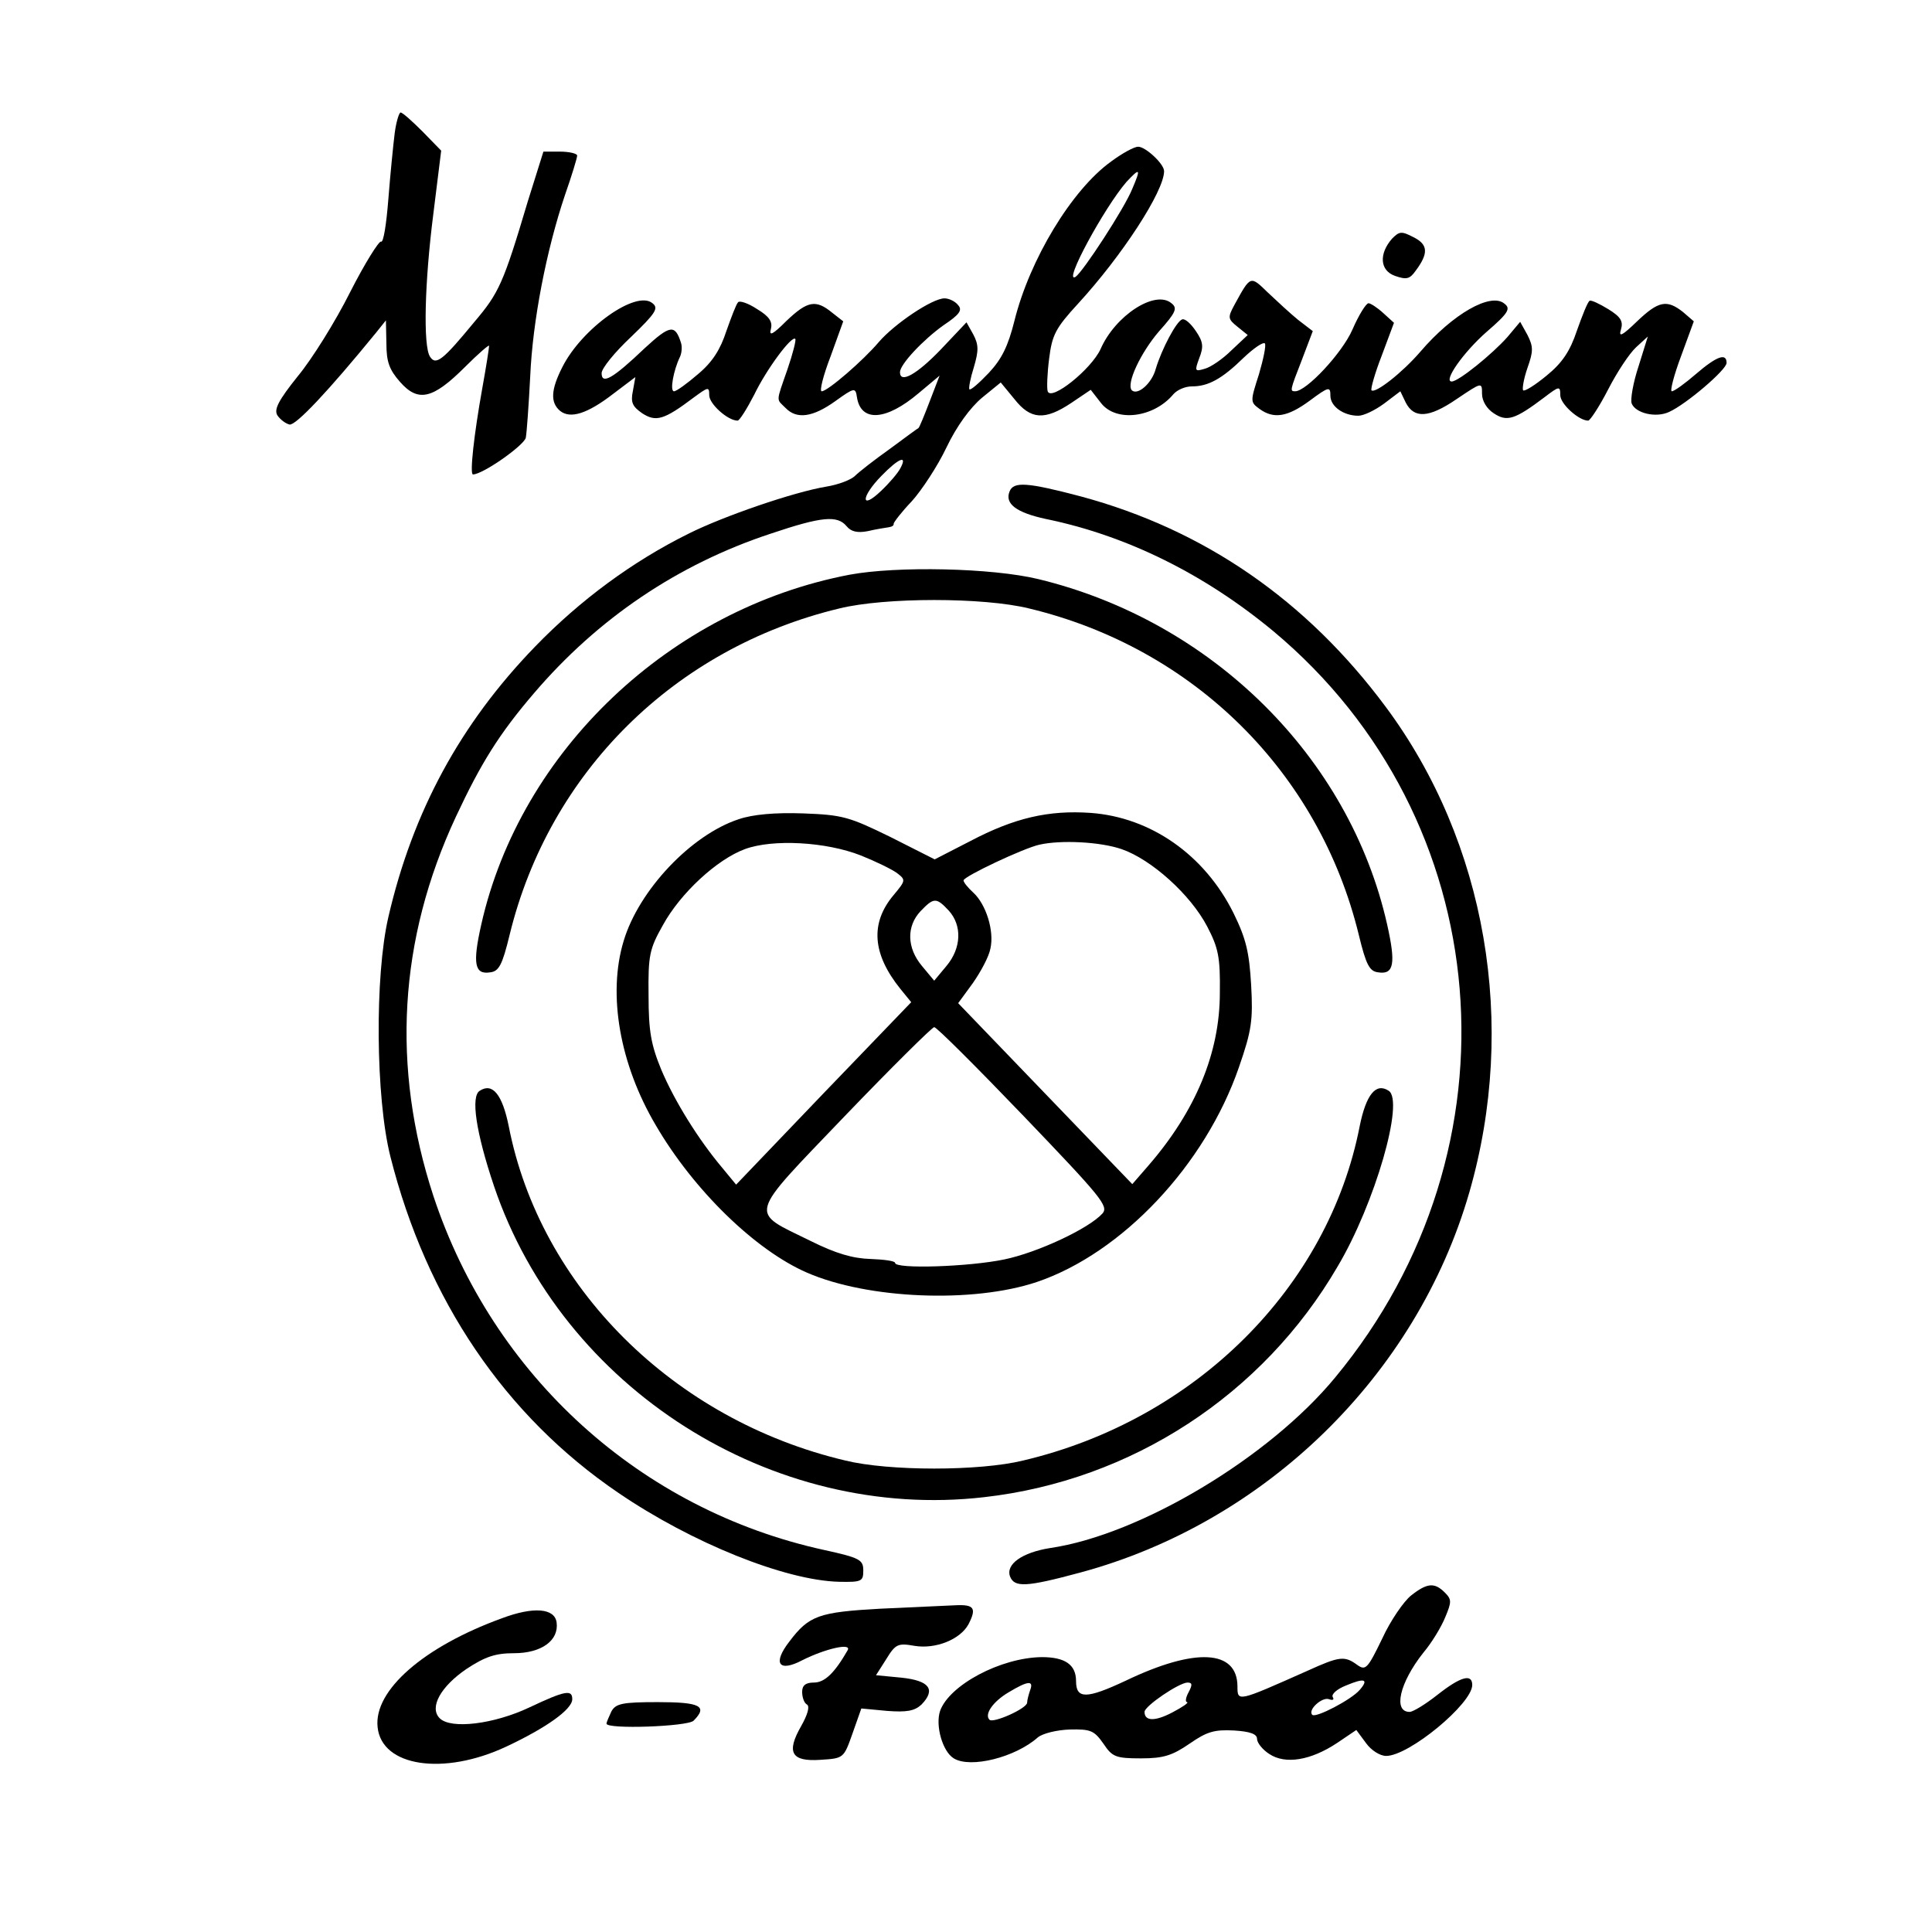 <?xml version="1.0" standalone="no"?>
<!DOCTYPE svg PUBLIC "-//W3C//DTD SVG 20010904//EN"
 "http://www.w3.org/TR/2001/REC-SVG-20010904/DTD/svg10.dtd">
<svg version="1.0" xmlns="http://www.w3.org/2000/svg"
 width="395pt" height="395pt" viewBox="0 0 395 395"
 preserveAspectRatio="xMidYMid meet">
<g transform="translate(0,395) scale(0.1,-0.1)"
fill="#000000" stroke="none">
<path d="M807 3678 c-3 -24 -9 -84 -13 -135 -4 -51 -10 -90 -15 -87 -4 2 -33
-44 -63 -103 -30 -60 -78 -137 -107 -172 -40 -50 -49 -68 -42 -80 6 -9 17 -17
25 -19 13 -2 79 68 177 188 l20 25 1 -47 c0 -38 6 -54 28 -79 37 -42 67 -35
133 31 27 27 49 46 49 43 0 -4 -6 -43 -14 -87 -17 -95 -26 -176 -19 -176 20 0
104 59 108 75 2 11 6 67 9 125 5 114 33 258 71 371 14 40 25 76 25 81 0 4 -16
8 -35 8 l-34 0 -32 -102 c-50 -168 -59 -187 -109 -246 -65 -79 -79 -90 -91
-71 -14 22 -11 151 7 292 l16 129 -38 39 c-21 21 -41 39 -45 39 -3 0 -9 -19
-12 -42z"/>
<path d="M2272 3620 c-81 -58 -167 -201 -198 -326 -13 -52 -26 -78 -52 -106
-20 -21 -37 -36 -40 -34 -2 2 2 23 9 45 10 34 10 46 -1 67 l-14 25 -53 -56
c-48 -50 -83 -70 -83 -46 0 16 47 66 89 96 33 22 39 31 30 41 -6 8 -19 14 -28
14 -25 0 -102 -52 -134 -89 -32 -38 -105 -101 -117 -101 -5 0 3 32 18 71 l26
72 -23 18 c-33 27 -50 24 -93 -17 -28 -28 -36 -32 -32 -17 4 15 -3 26 -28 41
-18 12 -36 18 -39 14 -4 -4 -14 -31 -24 -59 -12 -37 -28 -63 -58 -88 -22 -19
-44 -35 -49 -35 -9 0 -1 43 12 70 4 8 5 22 2 30 -12 37 -22 36 -74 -12 -65
-62 -88 -75 -88 -51 0 10 27 43 60 74 51 49 57 59 44 69 -33 28 -144 -51 -184
-130 -24 -47 -25 -73 -5 -90 21 -17 56 -6 109 35 l45 34 -5 -28 c-5 -24 -1
-32 19 -46 28 -18 44 -14 105 32 30 22 32 23 32 5 0 -18 38 -52 58 -52 4 0 19
24 34 53 25 52 77 122 84 114 2 -2 -5 -30 -16 -62 -24 -69 -23 -60 -4 -79 23
-24 56 -19 102 14 39 28 41 28 44 8 8 -52 60 -48 126 8 l43 36 -20 -52 c-11
-29 -21 -53 -23 -55 -2 -1 -28 -20 -59 -43 -31 -22 -63 -47 -71 -55 -8 -8 -34
-18 -59 -22 -66 -11 -209 -60 -281 -96 -115 -57 -222 -136 -314 -231 -153
-158 -250 -337 -300 -553 -28 -121 -26 -369 4 -489 74 -294 235 -531 466 -688
151 -103 341 -179 451 -182 47 -1 50 1 50 23 0 22 -7 26 -80 42 -375 82 -677
355 -799 724 -86 263 -71 524 46 775 51 109 88 169 160 253 130 152 293 263
484 326 104 35 136 38 155 15 9 -11 22 -14 43 -10 17 4 36 7 43 8 7 1 11 4 10
7 0 3 16 24 37 46 20 22 53 72 71 110 21 44 49 82 73 102 l38 31 28 -34 c33
-42 62 -44 116 -8 l40 27 21 -27 c31 -40 108 -30 148 18 8 9 24 16 38 16 33 0
61 15 105 58 21 20 40 33 44 30 3 -4 -3 -32 -12 -63 -18 -56 -18 -57 1 -71 29
-21 57 -17 103 17 39 29 42 29 42 10 0 -22 27 -41 57 -41 11 0 34 11 53 25
l33 25 11 -23 c17 -33 47 -32 104 7 52 35 52 35 52 11 0 -15 10 -31 24 -40 27
-18 43 -13 104 33 30 23 32 23 32 4 0 -18 38 -52 57 -52 4 0 23 29 41 64 18
35 43 73 57 86 l24 22 -19 -61 c-11 -33 -17 -68 -14 -76 8 -20 50 -30 77 -17
35 16 117 86 117 100 0 21 -20 14 -63 -23 -22 -19 -44 -35 -49 -35 -4 0 4 32
19 72 l26 71 -22 19 c-33 26 -50 23 -94 -19 -31 -30 -38 -33 -33 -17 5 17 0
26 -26 42 -18 11 -35 19 -38 17 -4 -2 -15 -30 -26 -61 -14 -42 -30 -66 -62
-92 -23 -19 -45 -33 -48 -30 -2 3 1 23 9 46 12 34 12 43 0 67 l-15 27 -26 -31
c-31 -35 -100 -91 -114 -91 -18 0 24 60 72 102 44 38 49 47 36 57 -28 24 -106
-21 -172 -98 -37 -43 -92 -86 -100 -79 -2 3 7 35 21 71 l25 67 -22 20 c-12 11
-26 20 -30 20 -5 0 -20 -24 -33 -54 -21 -48 -94 -126 -117 -126 -11 0 -11 1
14 65 l22 58 -30 23 c-16 13 -44 39 -62 56 -36 35 -35 35 -68 -25 -14 -26 -14
-29 6 -45 l21 -17 -33 -31 c-18 -18 -43 -35 -55 -38 -20 -6 -21 -5 -11 22 9
23 8 33 -7 55 -10 15 -22 26 -28 24 -12 -4 -42 -61 -54 -101 -8 -30 -37 -55
-49 -44 -12 13 18 77 56 121 34 38 38 47 25 57 -33 28 -115 -25 -145 -94 -19
-41 -101 -107 -108 -86 -2 6 -1 36 3 67 6 48 13 62 59 112 90 98 176 230 176
271 0 15 -38 50 -53 50 -8 0 -32 -13 -55 -30z m43 -56 c-16 -40 -101 -170
-116 -180 -27 -16 59 142 104 194 28 30 30 28 12 -14z m-474 -571 c-5 -10 -23
-31 -40 -47 -42 -40 -41 -12 1 31 35 36 54 44 39 16z"/>
<path d="M2846 3462 c-27 -31 -25 -65 6 -76 23 -8 30 -7 42 10 27 36 26 54 -4
69 -25 13 -29 12 -44 -3z"/>
<path d="M2064 2945 c-10 -25 14 -43 74 -56 166 -34 325 -113 466 -230 458
-383 514 -1056 126 -1525 -135 -164 -399 -322 -583 -349 -57 -9 -91 -33 -82
-58 9 -23 33 -22 144 8 378 102 687 403 795 777 99 343 35 716 -171 993 -162
218 -371 362 -623 430 -110 29 -138 31 -146 10z"/>
<path d="M1737 2775 c-367 -70 -673 -360 -753 -715 -18 -80 -14 -103 18 -98
18 2 25 15 40 77 81 332 337 586 674 667 93 23 295 23 388 0 337 -81 593 -335
674 -667 15 -62 22 -75 40 -77 32 -5 36 18 18 98 -77 342 -358 620 -713 706
-95 23 -289 27 -386 9z"/>
<path d="M1510 2275 c-97 -32 -204 -145 -235 -249 -33 -109 -8 -252 66 -377
77 -132 203 -255 309 -301 124 -54 339 -63 470 -19 174 59 344 239 413 439 26
75 29 96 25 168 -4 67 -10 94 -36 147 -59 119 -169 196 -292 205 -86 6 -156
-10 -247 -58 l-72 -37 -91 46 c-84 41 -97 45 -178 48 -57 2 -103 -2 -132 -12z
m250 -74 c30 -12 63 -28 74 -36 18 -14 18 -15 -7 -45 -48 -57 -44 -120 14
-192 l22 -27 -179 -186 -179 -187 -28 34 c-49 58 -98 137 -125 201 -21 51 -26
79 -26 152 -1 82 2 95 29 143 36 66 111 135 168 156 57 21 166 15 237 -13z
m533 13 c61 -21 141 -93 175 -158 23 -44 27 -63 26 -136 0 -122 -49 -241 -146
-353 l-33 -38 -178 185 -178 185 30 41 c16 23 33 54 36 71 8 36 -9 90 -35 114
-11 10 -20 21 -20 25 0 8 123 66 155 73 44 10 124 6 168 -9z m-353 -126 c27
-30 26 -76 -5 -113 l-25 -30 -25 30 c-31 37 -32 81 -3 112 27 28 32 29 58 1z
m153 -420 c159 -166 174 -184 161 -199 -28 -31 -133 -80 -201 -94 -72 -15
-223 -20 -223 -7 0 4 -23 7 -50 8 -36 1 -71 11 -123 37 -126 62 -131 45 70
255 96 100 179 182 183 182 5 0 87 -82 183 -182z"/>
<path d="M981 1720 c-19 -11 -8 -85 29 -195 140 -414 568 -686 1002 -636 301
34 570 209 723 472 76 128 137 339 104 359 -26 17 -46 -8 -59 -72 -64 -330
-336 -601 -688 -684 -89 -22 -275 -22 -364 0 -351 83 -624 355 -688 684 -13
64 -33 89 -59 72z"/>
<path d="M2885 688 c-15 -12 -42 -51 -59 -88 -30 -62 -34 -66 -51 -54 -26 19
-36 18 -102 -12 -144 -64 -143 -64 -143 -31 -1 74 -86 79 -228 11 -81 -38
-102 -38 -102 -1 0 34 -23 49 -70 49 -84 -1 -189 -57 -208 -110 -10 -30 5 -83
28 -97 34 -21 126 2 172 43 10 8 38 15 65 16 43 1 50 -2 69 -29 18 -27 25 -30
77 -30 46 0 64 6 99 30 36 25 51 29 91 27 32 -2 47 -7 47 -17 0 -8 11 -22 25
-31 33 -22 85 -13 138 22 l40 27 20 -27 c10 -14 28 -26 41 -26 47 0 176 107
176 145 0 24 -24 17 -71 -20 -24 -19 -50 -35 -57 -35 -34 0 -21 59 28 121 17
20 37 53 45 73 13 31 13 36 -1 50 -21 21 -36 20 -69 -6z m-105 -193 c-17 -20
-90 -58 -97 -51 -10 10 20 37 34 32 8 -3 11 -1 8 4 -4 6 9 17 27 24 38 16 47
13 28 -9z m-674 -1 c-3 -9 -6 -20 -6 -25 0 -12 -70 -43 -77 -35 -11 11 7 37
39 56 40 24 52 25 44 4z m324 -4 c-6 -11 -7 -20 -3 -20 4 -1 -9 -10 -30 -21
-36 -19 -57 -18 -57 1 0 12 71 60 88 60 10 0 10 -5 2 -20z"/>
<path d="M1800 661 c-126 -7 -146 -14 -186 -67 -35 -45 -22 -64 27 -38 46 23
101 36 92 20 -27 -47 -47 -66 -69 -66 -17 0 -24 -6 -24 -19 0 -11 4 -23 10
-26 6 -4 1 -21 -12 -44 -31 -54 -20 -73 39 -69 48 3 48 3 66 54 l18 51 53 -5
c40 -3 56 0 70 13 30 31 16 49 -41 55 l-52 5 21 33 c19 31 24 33 58 27 43 -7
93 13 110 44 17 33 12 41 -27 39 -21 -1 -90 -4 -153 -7z"/>
<path d="M1025 641 c-159 -58 -261 -147 -253 -222 8 -81 135 -100 263 -40 81
38 135 76 135 97 0 20 -14 18 -88 -17 -72 -34 -160 -45 -183 -22 -22 22 2 65
55 101 38 25 59 32 97 32 56 0 92 26 87 63 -4 29 -47 33 -113 8z"/>
<path d="M1250 451 c-5 -11 -10 -22 -10 -25 0 -12 166 -6 178 6 30 30 13 38
-73 38 -73 0 -86 -3 -95 -19z"/>
</g>
</svg>
